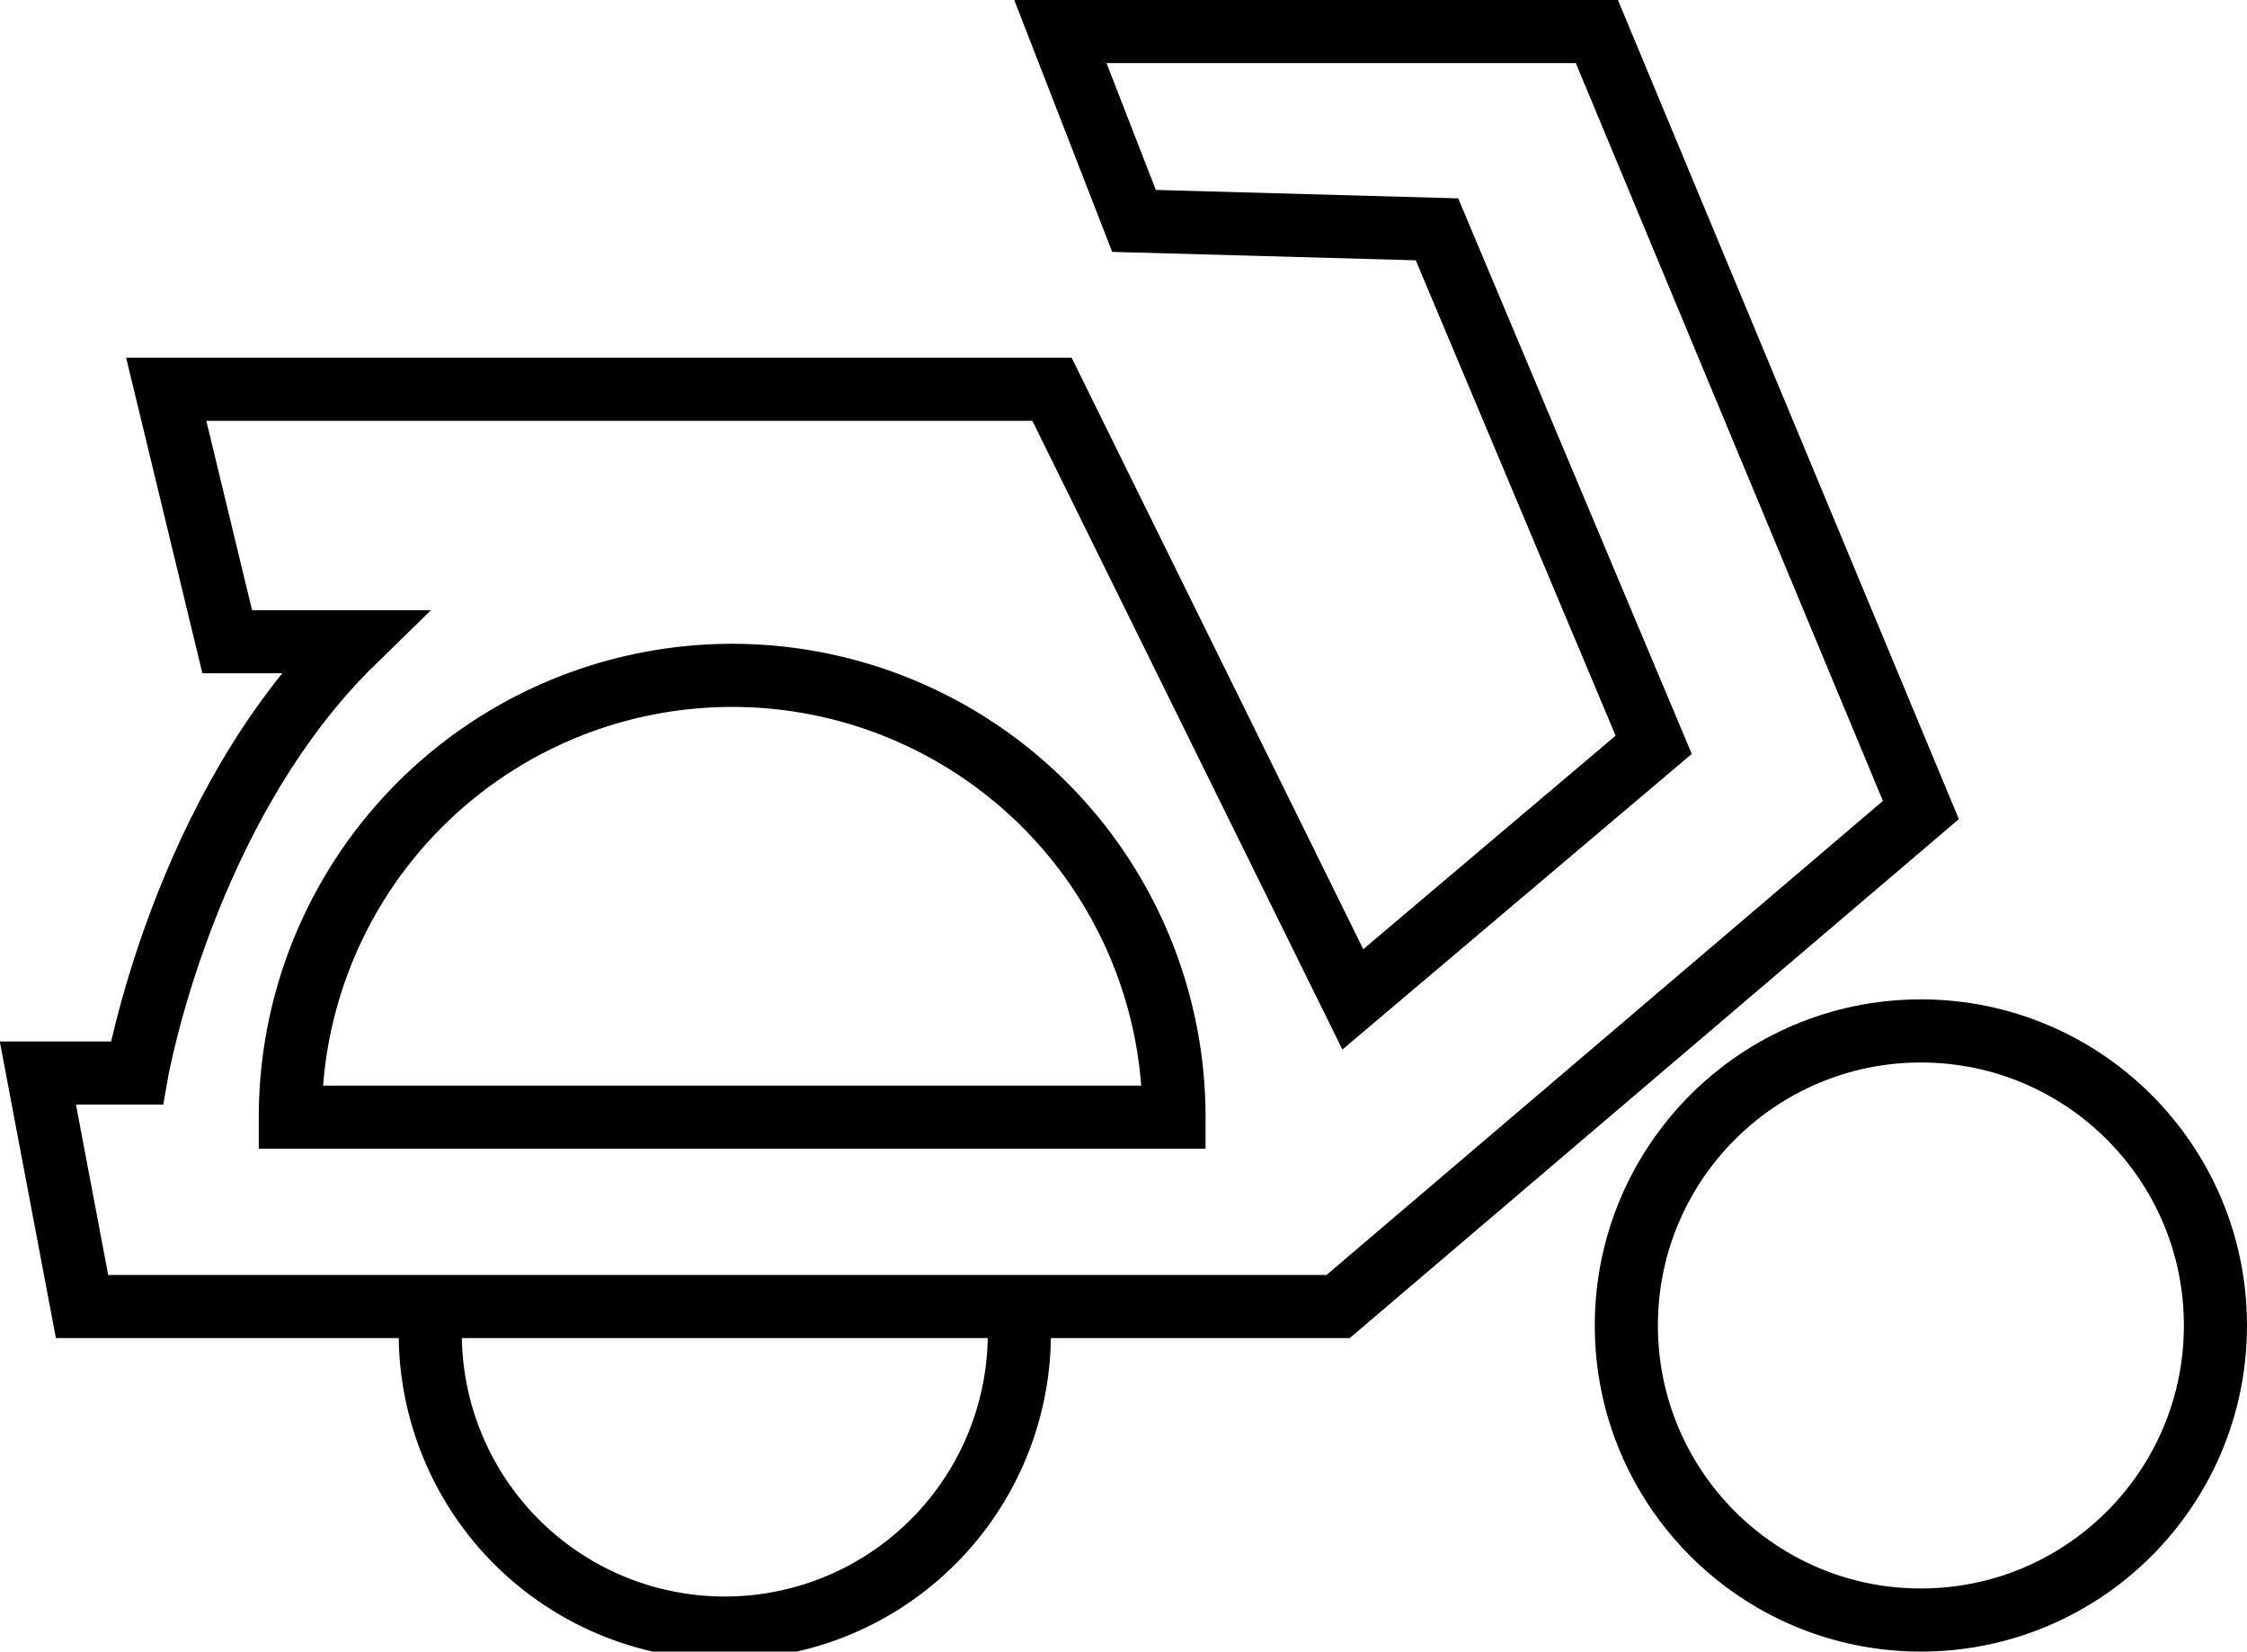 <svg id="Layer_1" data-name="Layer 1" xmlns="http://www.w3.org/2000/svg" viewBox="0 0 106.8 78.5"><defs><style>.cls-1{fill:none;stroke:#000;stroke-miterlimit:10;stroke-width:3px;}</style></defs><circle class="cls-1" cx="91.3" cy="63" r="14"/><path class="cls-1" d="M269.1,358.9h25.5l15.4,37-27.7,23.6H222.6l-2.1-11.1h4.7s2.2-12.6,10.3-20.5h-6l-2.9-12h42.1L283,404.9l14.3-12.1L287,368.3l-14.4-.4Z" transform="translate(-218.7 -357.4)"/><path class="cls-1" d="M239.2,419.6a14,14,0,1,0,27.9,0" transform="translate(-218.7 -357.4)"/><path class="cls-1" d="M253.5,389.5a21,21,0,0,0-21,21h42A21,21,0,0,0,253.5,389.5Z" transform="translate(-218.7 -357.4)"/></svg>